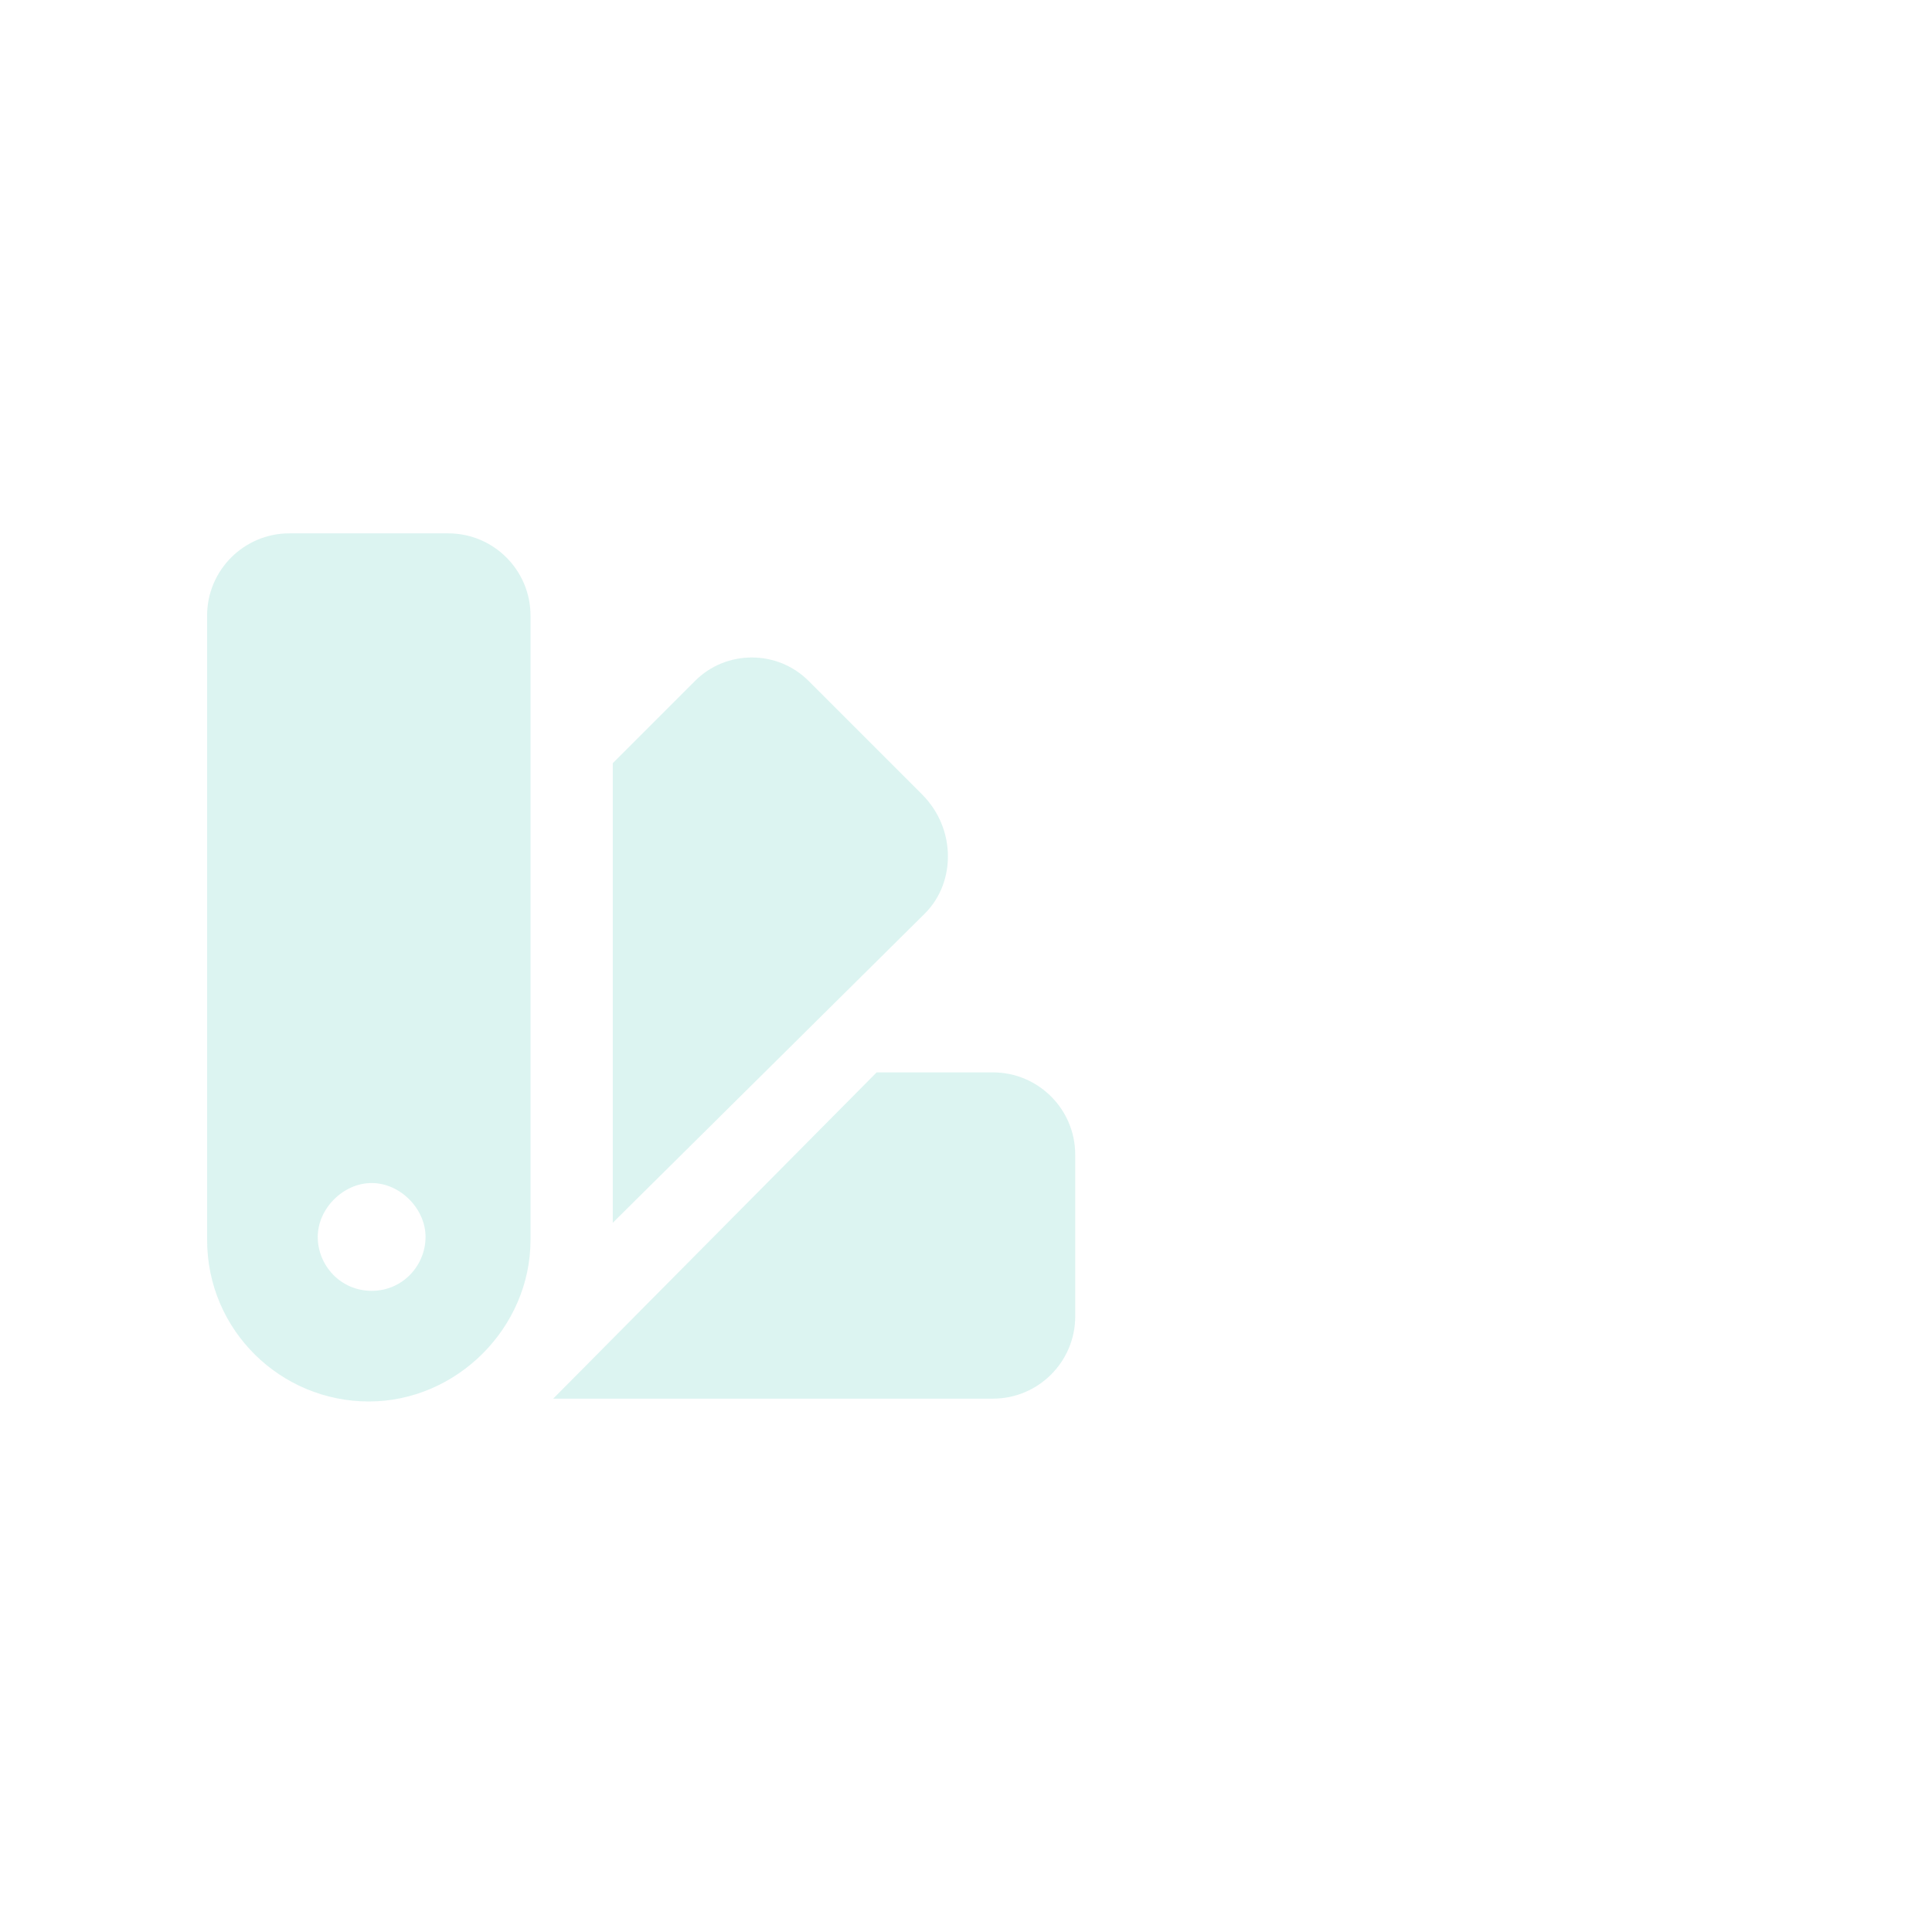 <?xml version="1.0" encoding="utf-8"?>
<!-- Generator: Adobe Illustrator 25.2.0, SVG Export Plug-In . SVG Version: 6.00 Build 0)  -->
<svg version="1.1" id="Layer_1" xmlns="http://www.w3.org/2000/svg" xmlns:xlink="http://www.w3.org/1999/xlink" x="0px" y="0px"
	 viewBox="0 0 68.1 68.1" style="enable-background:new 0 0 68.1 68.1;" xml:space="preserve">
<style type="text/css">
	.st0{opacity:0.15;fill-rule:evenodd;clip-rule:evenodd;fill:#14B8A6;enable-background:new    ;}
</style>
<path class="st0" d="M10.2,18.8c-1.6,0-2.9,1.3-2.9,2.9v22c0,3.2,2.6,5.7,5.7,5.7s5.7-2.6,5.7-5.7v-22c0-1.6-1.3-2.9-2.9-2.9
	C15.9,18.8,10.2,18.8,10.2,18.8z M32.6,32.2l-11,10.9V26.9l2.9-2.9c1.1-1.1,2.9-1.1,4,0l4,4C33.7,29.2,33.7,31.1,32.6,32.2z
	 M19.5,49.3H35c1.6,0,2.9-1.3,2.9-2.9v-5.7c0-1.6-1.3-2.9-2.9-2.9h-4.1L19.5,49.3z M13.1,45.5c1.1,0,1.9-0.9,1.9-1.9
	s-0.9-1.9-1.9-1.9s-1.9,0.9-1.9,1.9S12,45.5,13.1,45.5z"/>
</svg>
